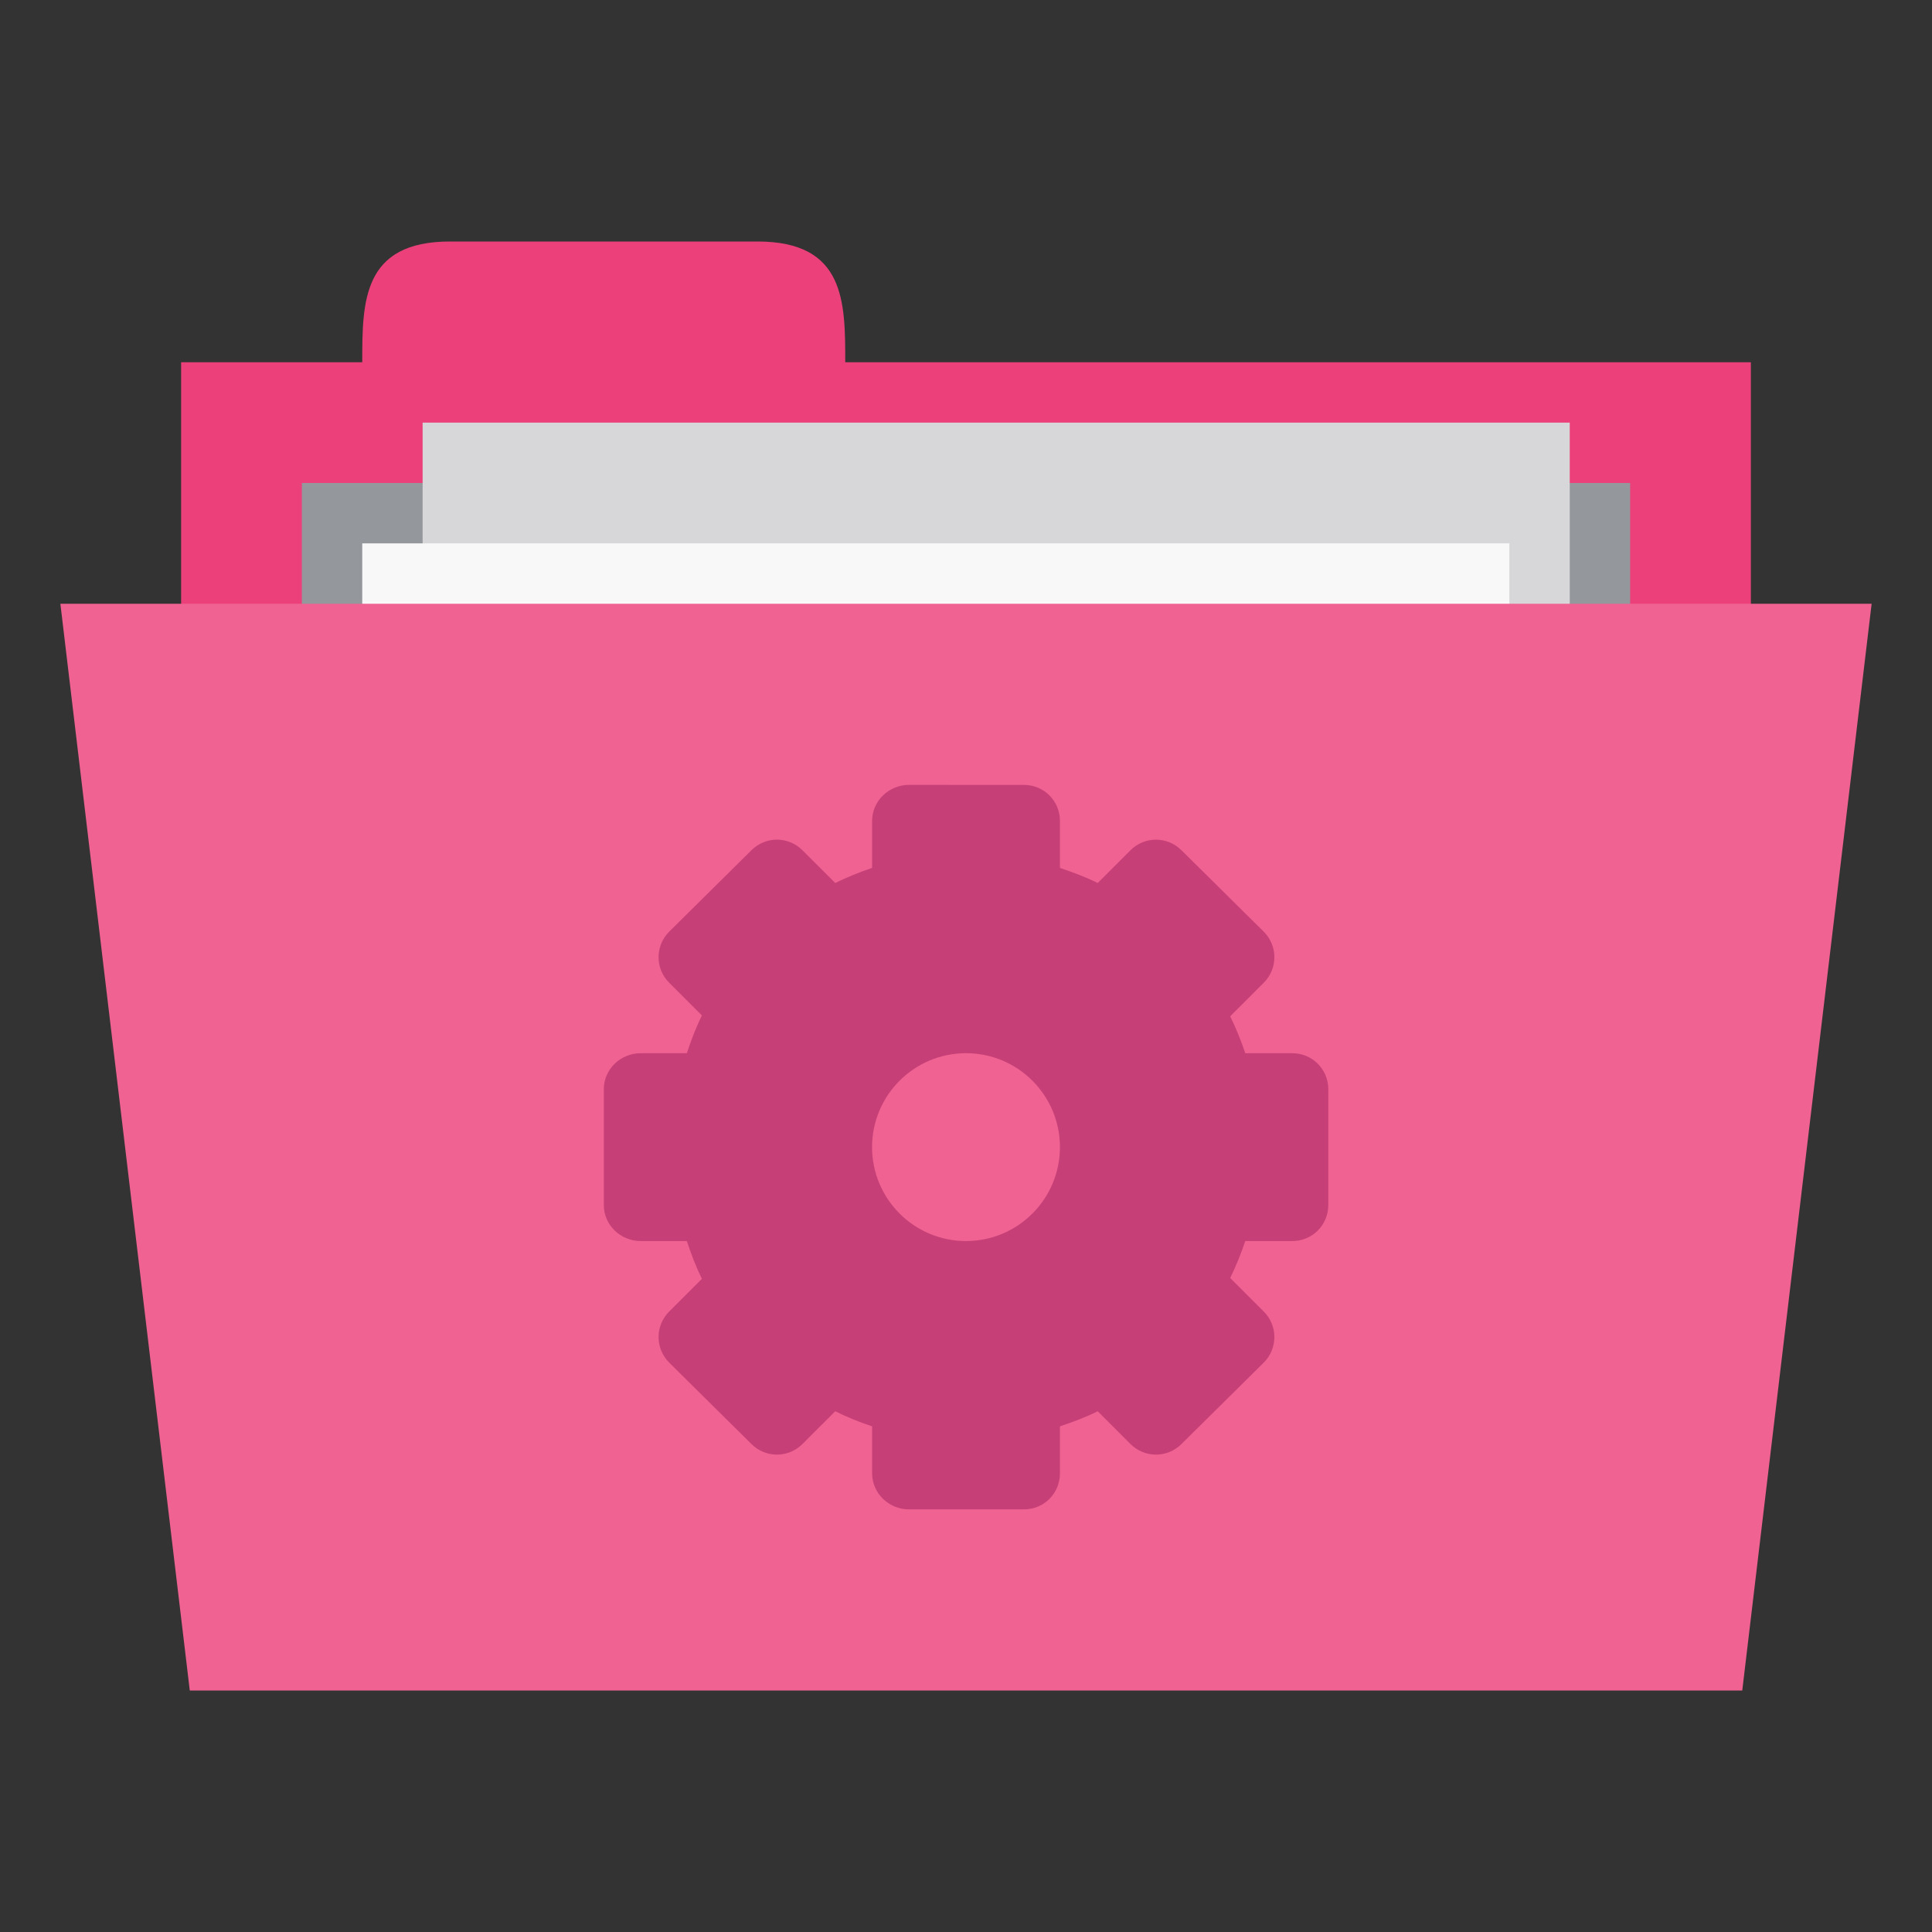 <svg xmlns="http://www.w3.org/2000/svg" width="256" height="256" viewBox="0 0 204.8 204.8">
 <rect x="0" y="0" width="204.8" height="204.8" fill="#333333" stroke="none"/>
 <path d="m 19.2 38.4 166.4 0 0 64 -166.4 0 z m 0 0" style="fill:#ec407a;fill-opacity:1;stroke:none;fill-rule:nonzero"/>
 <path d="m 38.4 38.4 c 0 -6.4 0 -12.8 9.306 -12.8 l 32.588 0 c 9.306 0 9.306 6.4 9.306 12.8 l 0 6.4 -51.2 0 z m 0 0" style="fill:#ec407a;fill-opacity:1;stroke:none;fill-rule:nonzero"/>
 <path d="m 32 51.2 140.8 0 0 31.794 -140.8 0 z m 0 0" style="fill:#94979c;fill-opacity:1;stroke:none;fill-rule:nonzero"/>
 <path d="m 44.8 44.8 121.6 0 0 83.2 -121.6 0 z m 0 0" style="fill:#d7d7d9;fill-opacity:1;stroke:none;fill-rule:nonzero"/>
 <path d="m 38.4 57.6 121.6 0 0 83.2 -121.6 0 z m 0 0" style="fill:#f8f8f8;fill-opacity:1;stroke:none;fill-rule:nonzero"/>
 <path d="m 6.4 64 192 0 -13.713 115.2 -164.57 0 z m 0 0" style="fill:#f06292;fill-opacity:1;stroke:none;fill-rule:nonzero"/>
 <path d="m 96.36 83.2 c -2.131 0 -3.912 1.694 -3.912 3.822 l 0 4.978 c -1.347 0.456 -2.653 0.978 -3.909 1.6 l -3.469 -3.466 c -1.506 -1.506 -3.916 -1.506 -5.422 0 l -8.709 8.622 c -1.506 1.506 -1.506 3.916 0 5.422 l 3.466 3.466 c -0.638 1.281 -1.141 2.628 -1.6 4 l -4.888 0 c -2.131 0 -3.912 1.694 -3.912 3.822 l 0 12.269 c 0 2.128 1.781 3.822 3.912 3.822 l 4.888 0 c 0.459 1.372 0.963 2.719 1.6 4 l -3.466 3.466 c -1.506 1.506 -1.506 3.916 0 5.422 l 8.709 8.622 c 1.506 1.506 3.916 1.506 5.422 0 l 3.469 -3.466 c 1.256 0.625 2.562 1.147 3.909 1.6 l 0 4.978 c 0 2.128 1.781 3.822 3.912 3.822 l 12.178 0 c 2.128 0 3.822 -1.694 3.822 -3.822 l 0 -4.978 c 1.372 -0.463 2.719 -0.963 4 -1.6 l 3.466 3.466 c 1.506 1.506 3.916 1.506 5.422 0 l 8.713 -8.622 c 1.506 -1.506 1.506 -3.916 0 -5.422 l -3.556 -3.553 c 0.622 -1.259 1.147 -2.566 1.6 -3.912 l 4.978 0 c 2.128 0 3.822 -1.694 3.822 -3.822 l 0 -12.269 c 0 -2.128 -1.694 -3.822 -3.822 -3.822 l -4.978 0 c -0.453 -1.347 -0.978 -2.653 -1.6 -3.912 l 3.556 -3.553 c 1.506 -1.506 1.506 -3.916 0 -5.422 l -8.713 -8.622 c -1.506 -1.506 -3.916 -1.506 -5.422 0 l -3.466 3.466 c -1.281 -0.641 -2.628 -1.137 -4 -1.6 l 0 -4.978 c 0 -2.128 -1.694 -3.822 -3.822 -3.822 z m 6.04 28.444 c 5.497 0 9.956 4.459 9.956 9.956 0 5.497 -4.459 9.956 -9.956 9.956 -5.497 0 -9.956 -4.459 -9.956 -9.956 0 -5.497 4.459 -9.956 9.956 -9.956 z m 0 0" style="fill:#c64077;opacity:1;fill-opacity:1;stroke:none;fill-rule:nonzero"/>
</svg>
